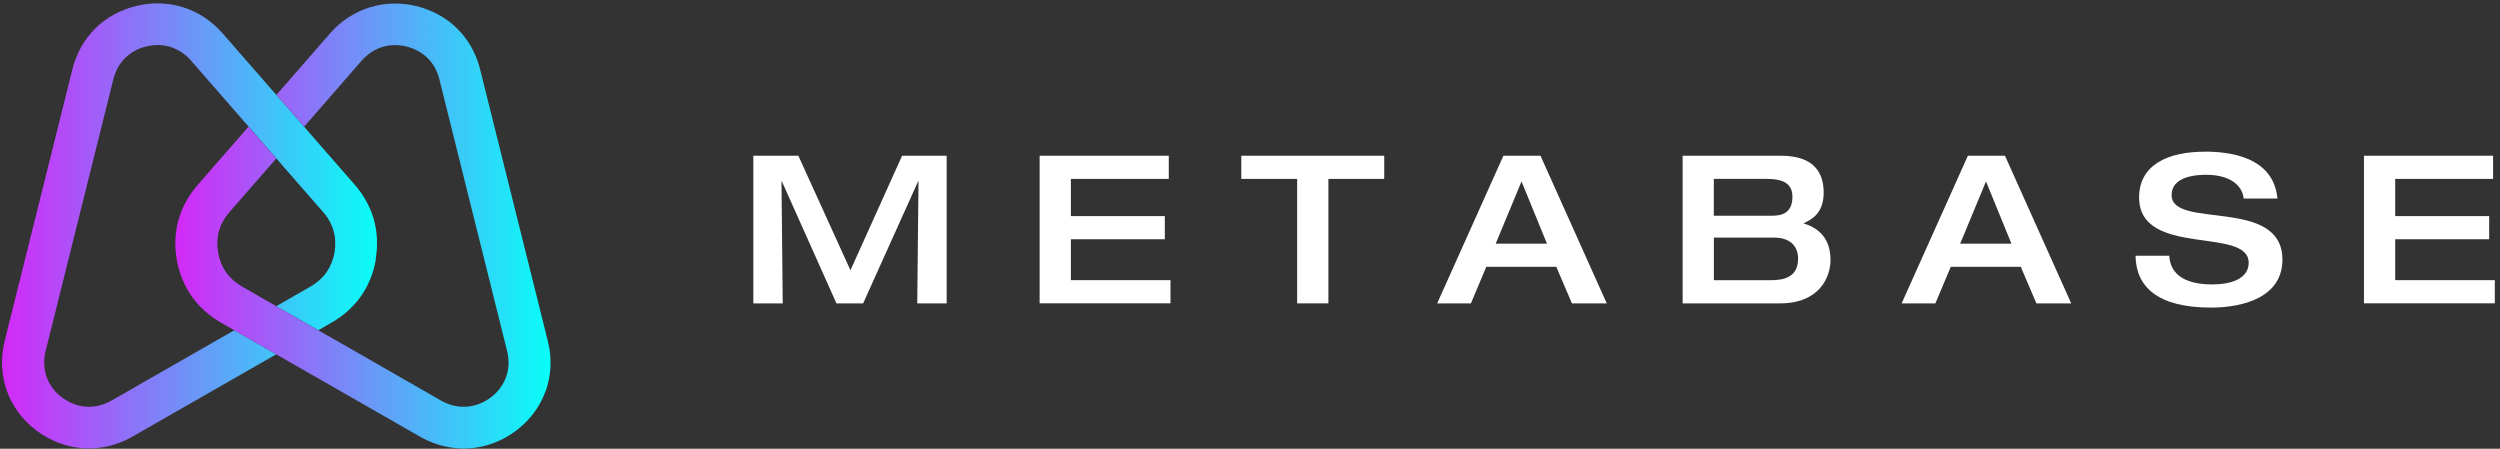 <svg width="156" height="28" viewBox="0 0 156 28" fill="none" xmlns="http://www.w3.org/2000/svg">
<rect x="0" y="0" width="156" height="28" fill="#333333" stroke="none"/>
<path d="M47.008 9.718H49.817L53.068 16.865L56.29 9.718H59.071V18.93H57.237L57.315 11.317H57.29L53.859 18.93H52.195L48.789 11.317H48.765L48.842 18.93H47.008V9.718V9.718Z" fill="white"/>
<path d="M64.873 9.718H72.932V11.163H66.823V13.485H72.684V14.929H66.823V17.482H73.038V18.927H64.873V9.715V9.718Z" fill="white"/>
<path d="M80.942 11.163H77.458V9.718H86.376V11.163H82.892V18.93H80.942V11.163Z" fill="white"/>
<path d="M93.813 9.718H96.127L100.261 18.93H98.088L97.113 16.648H92.746L91.785 18.93H89.679L93.813 9.718V9.718ZM96.53 15.203L94.944 11.321L93.332 15.203H96.53Z" fill="white"/>
<path d="M104.996 9.718H111.133C113.253 9.718 113.797 10.84 113.797 12.015C113.797 13.33 113.03 13.705 112.535 13.937C113.249 14.158 114.224 14.673 114.224 16.22C114.224 17.251 113.574 18.93 111.066 18.93H104.996V9.718V9.718ZM106.946 13.46H110.585C111.133 13.46 111.847 13.33 111.847 12.285C111.847 11.524 111.38 11.163 110.246 11.163H106.942V13.46H106.946ZM106.946 17.486H110.444C111.313 17.486 112.2 17.317 112.2 16.132C112.2 15.28 111.603 14.828 110.73 14.828H106.946V17.486Z" fill="white"/>
<path d="M122.796 9.718H125.11L129.244 18.93H127.071L126.096 16.648H121.729L120.768 18.93H118.662L122.796 9.718V9.718ZM125.513 15.203L123.927 11.321L122.315 15.203H125.513Z" fill="white"/>
<path d="M137.575 9.462C139.006 9.462 141.865 9.722 142.112 12.39H140.006C139.943 11.682 139.293 10.907 137.667 10.907C136.367 10.907 135.508 11.307 135.508 12.173C135.508 14.34 142.423 12.264 142.423 16.199C142.423 18.573 139.939 19.193 137.964 19.193C134.625 19.193 133.283 17.889 133.258 15.957H135.364C135.417 17.17 136.431 17.749 138.028 17.749C139.211 17.749 140.317 17.401 140.317 16.395C140.317 14.112 133.48 16.097 133.48 12.317C133.48 10.265 135.314 9.466 137.575 9.466V9.462Z" fill="white"/>
<path d="M147.511 9.718H155.57V11.163H149.461V13.485H155.323V14.929H149.461V17.482H155.676V18.927H147.511V9.715V9.718Z" fill="white"/>
<path d="M23.456 16.174C23.311 17.03 23 17.801 22.53 18.471C22.181 18.969 21.746 19.411 21.23 19.783C21.061 19.909 20.877 20.024 20.686 20.133L20.315 20.347L19.863 20.607H19.859L17.241 19.106L18.029 18.653L18.517 18.373L19.375 17.882C19.789 17.647 20.124 17.345 20.379 16.984C20.626 16.623 20.796 16.209 20.873 15.743C20.951 15.269 20.933 14.821 20.813 14.407C20.697 13.986 20.478 13.59 20.163 13.232L17.93 10.676L17.344 10.002L17.241 9.883L15.51 7.898L15.478 7.86L15.33 7.691L11.913 3.774C11.56 3.375 11.129 3.087 10.659 2.936C10.185 2.785 9.659 2.771 9.14 2.894C8.624 3.017 8.164 3.269 7.811 3.617C7.458 3.96 7.207 4.416 7.076 4.935L2.819 22.013C2.709 22.532 2.741 23.051 2.91 23.524C3.073 23.973 3.359 24.38 3.737 24.695C3.783 24.734 3.833 24.769 3.879 24.808C4.331 25.144 4.854 25.344 5.391 25.376C5.928 25.407 6.472 25.274 6.963 24.994L12.733 21.687L13.344 21.336L14.62 20.607L17.238 22.108L16.012 22.809L15.867 22.893L8.179 27.294C7.355 27.746 6.451 27.981 5.539 27.981C5.433 27.981 5.331 27.978 5.228 27.971C4.179 27.908 3.165 27.529 2.299 26.884L2.278 26.87C2.278 26.87 2.246 26.845 2.229 26.831C1.395 26.189 0.773 25.348 0.43 24.397C0.084 23.433 0.031 22.378 0.275 21.35L0.285 21.301L4.522 4.307C4.765 3.333 5.26 2.452 5.953 1.769C6.645 1.085 7.535 0.601 8.521 0.366C9.5 0.131 10.507 0.162 11.436 0.457C12.362 0.748 13.199 1.302 13.86 2.049L13.878 2.067L16.895 5.524L17.079 5.735L17.231 5.906L18.962 7.891L19.209 8.179L19.665 8.698L22.131 11.521C22.7 12.177 23.103 12.906 23.325 13.691C23.548 14.48 23.587 15.312 23.442 16.16L23.456 16.174Z" fill="url(#paint0_linear_106_281)"/>
<path d="M34.045 24.401C33.766 25.176 33.317 25.863 32.706 26.445C32.547 26.596 32.37 26.743 32.18 26.891C31.311 27.536 30.3 27.915 29.247 27.978C28.233 28.037 27.215 27.802 26.297 27.297L26.209 27.248L18.856 23.037L18.093 22.599L17.241 22.111L14.623 20.61L14.563 20.575L13.796 20.137C13.637 20.046 13.486 19.947 13.337 19.846C12.786 19.463 12.319 19.001 11.952 18.475C11.486 17.805 11.171 17.033 11.026 16.178C10.882 15.329 10.92 14.498 11.143 13.709C11.366 12.923 11.768 12.194 12.337 11.538L14.775 8.743L15.507 7.905L17.238 9.89L16.768 10.43L16.446 10.798L14.316 13.239C14.001 13.597 13.782 13.993 13.666 14.41C13.549 14.824 13.528 15.273 13.609 15.746C13.687 16.209 13.853 16.627 14.107 16.988C14.358 17.345 14.697 17.647 15.107 17.882L15.503 18.11L16.835 18.874L17.241 19.109L19.859 20.61L20.478 20.964H20.485L21.389 21.48L27.523 24.997C28.021 25.281 28.555 25.411 29.095 25.379C29.632 25.348 30.155 25.148 30.611 24.811C30.71 24.738 30.791 24.667 30.869 24.597C31.194 24.292 31.431 23.931 31.579 23.528C31.749 23.051 31.78 22.521 31.667 21.999L31.65 21.929L27.413 4.935C27.286 4.42 27.032 3.964 26.678 3.62C26.322 3.273 25.862 3.024 25.346 2.898C24.827 2.775 24.304 2.789 23.831 2.94C23.361 3.087 22.926 3.378 22.576 3.778L22.566 3.788L19.69 7.085L19.559 7.236L18.976 7.905L17.245 5.921L17.775 5.317L17.913 5.16L20.616 2.06C21.269 1.313 22.114 0.762 23.043 0.468C23.972 0.173 24.983 0.141 25.958 0.376C26.944 0.611 27.83 1.095 28.526 1.779C29.219 2.463 29.717 3.343 29.957 4.318L34.204 21.361C34.448 22.388 34.395 23.44 34.049 24.404L34.045 24.401Z" fill="url(#paint1_linear_106_281)"/>
<defs>
<linearGradient id="paint0_linear_106_281" x1="0.13" y1="14.102" x2="23.541" y2="14.102" gradientUnits="userSpaceOnUse">
<stop stop-color="#D329F8"/>
<stop offset="1" stop-color="#09FDF8"/>
</linearGradient>
<linearGradient id="paint1_linear_106_281" x1="10.941" y1="14.102" x2="34.349" y2="14.102" gradientUnits="userSpaceOnUse">
<stop stop-color="#D329F8"/>
<stop offset="1" stop-color="#09FDF8"/>
</linearGradient>
</defs>
</svg>
